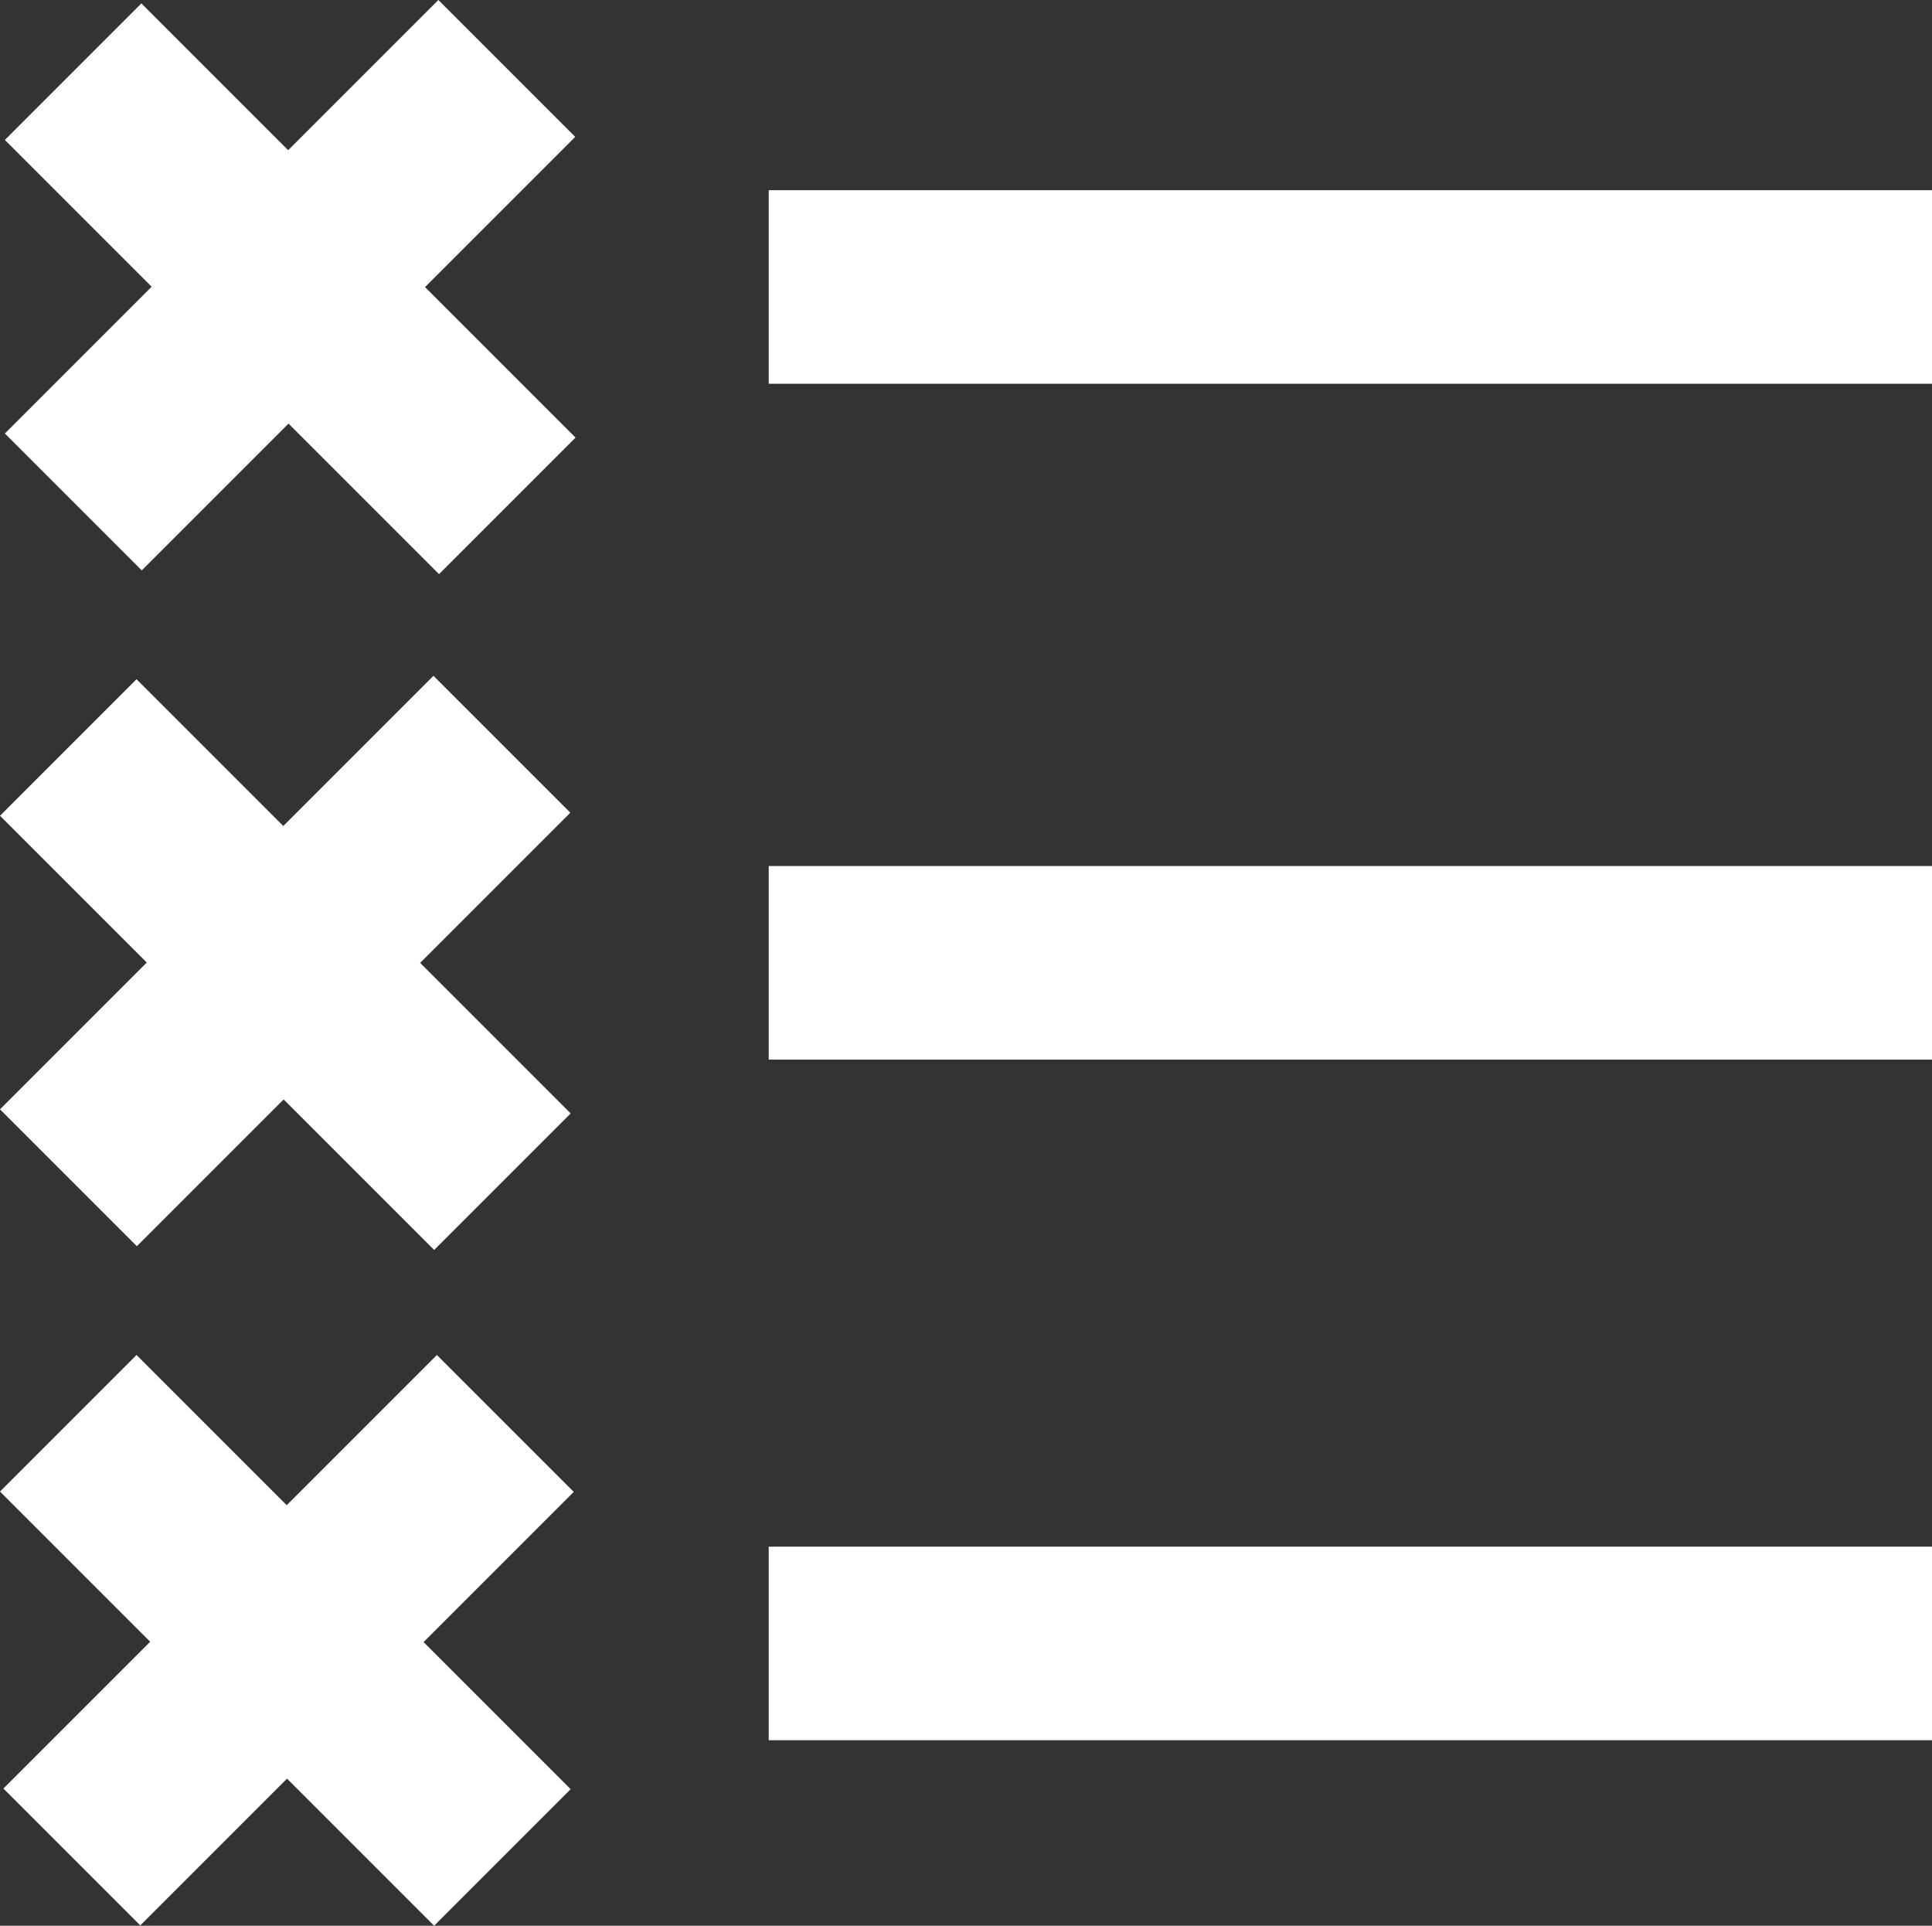 <svg xmlns="http://www.w3.org/2000/svg" width="40.026" height="39.893" viewBox="0 0 40.026 39.893"><rect x="0" y="0" width="40.026" height="39.893" fill="#333333" stroke="none"/><g transform="translate(20.013 19.946)"><g transform="translate(-20.013 -19.946)"><rect width="24.1" height="4.01" transform="translate(15.926 32.04)" fill="#fff"/><rect width="24.1" height="4.01" transform="translate(15.926 17.94)" fill="#fff"/><rect width="24.1" height="4.01" transform="translate(15.926 3.94)" fill="#fff"/><rect width="4" height="12.72" transform="translate(0.101 2.899) rotate(-45)" fill="#fff"/><rect width="12.7" height="4.01" transform="translate(0.101 8.98) rotate(-45)" fill="#fff"/><rect width="4" height="12.72" transform="translate(0 16.899) rotate(-45)" fill="#fff"/><rect width="12.7" height="4.01" transform="translate(0 22.98) rotate(-45)" fill="#fff"/><rect width="4" height="12.72" transform="translate(0 30.898) rotate(-45)" fill="#fff"/><rect width="12.7" height="4.01" transform="translate(0.071 37.05) rotate(-45)" fill="#fff"/></g></g></svg>